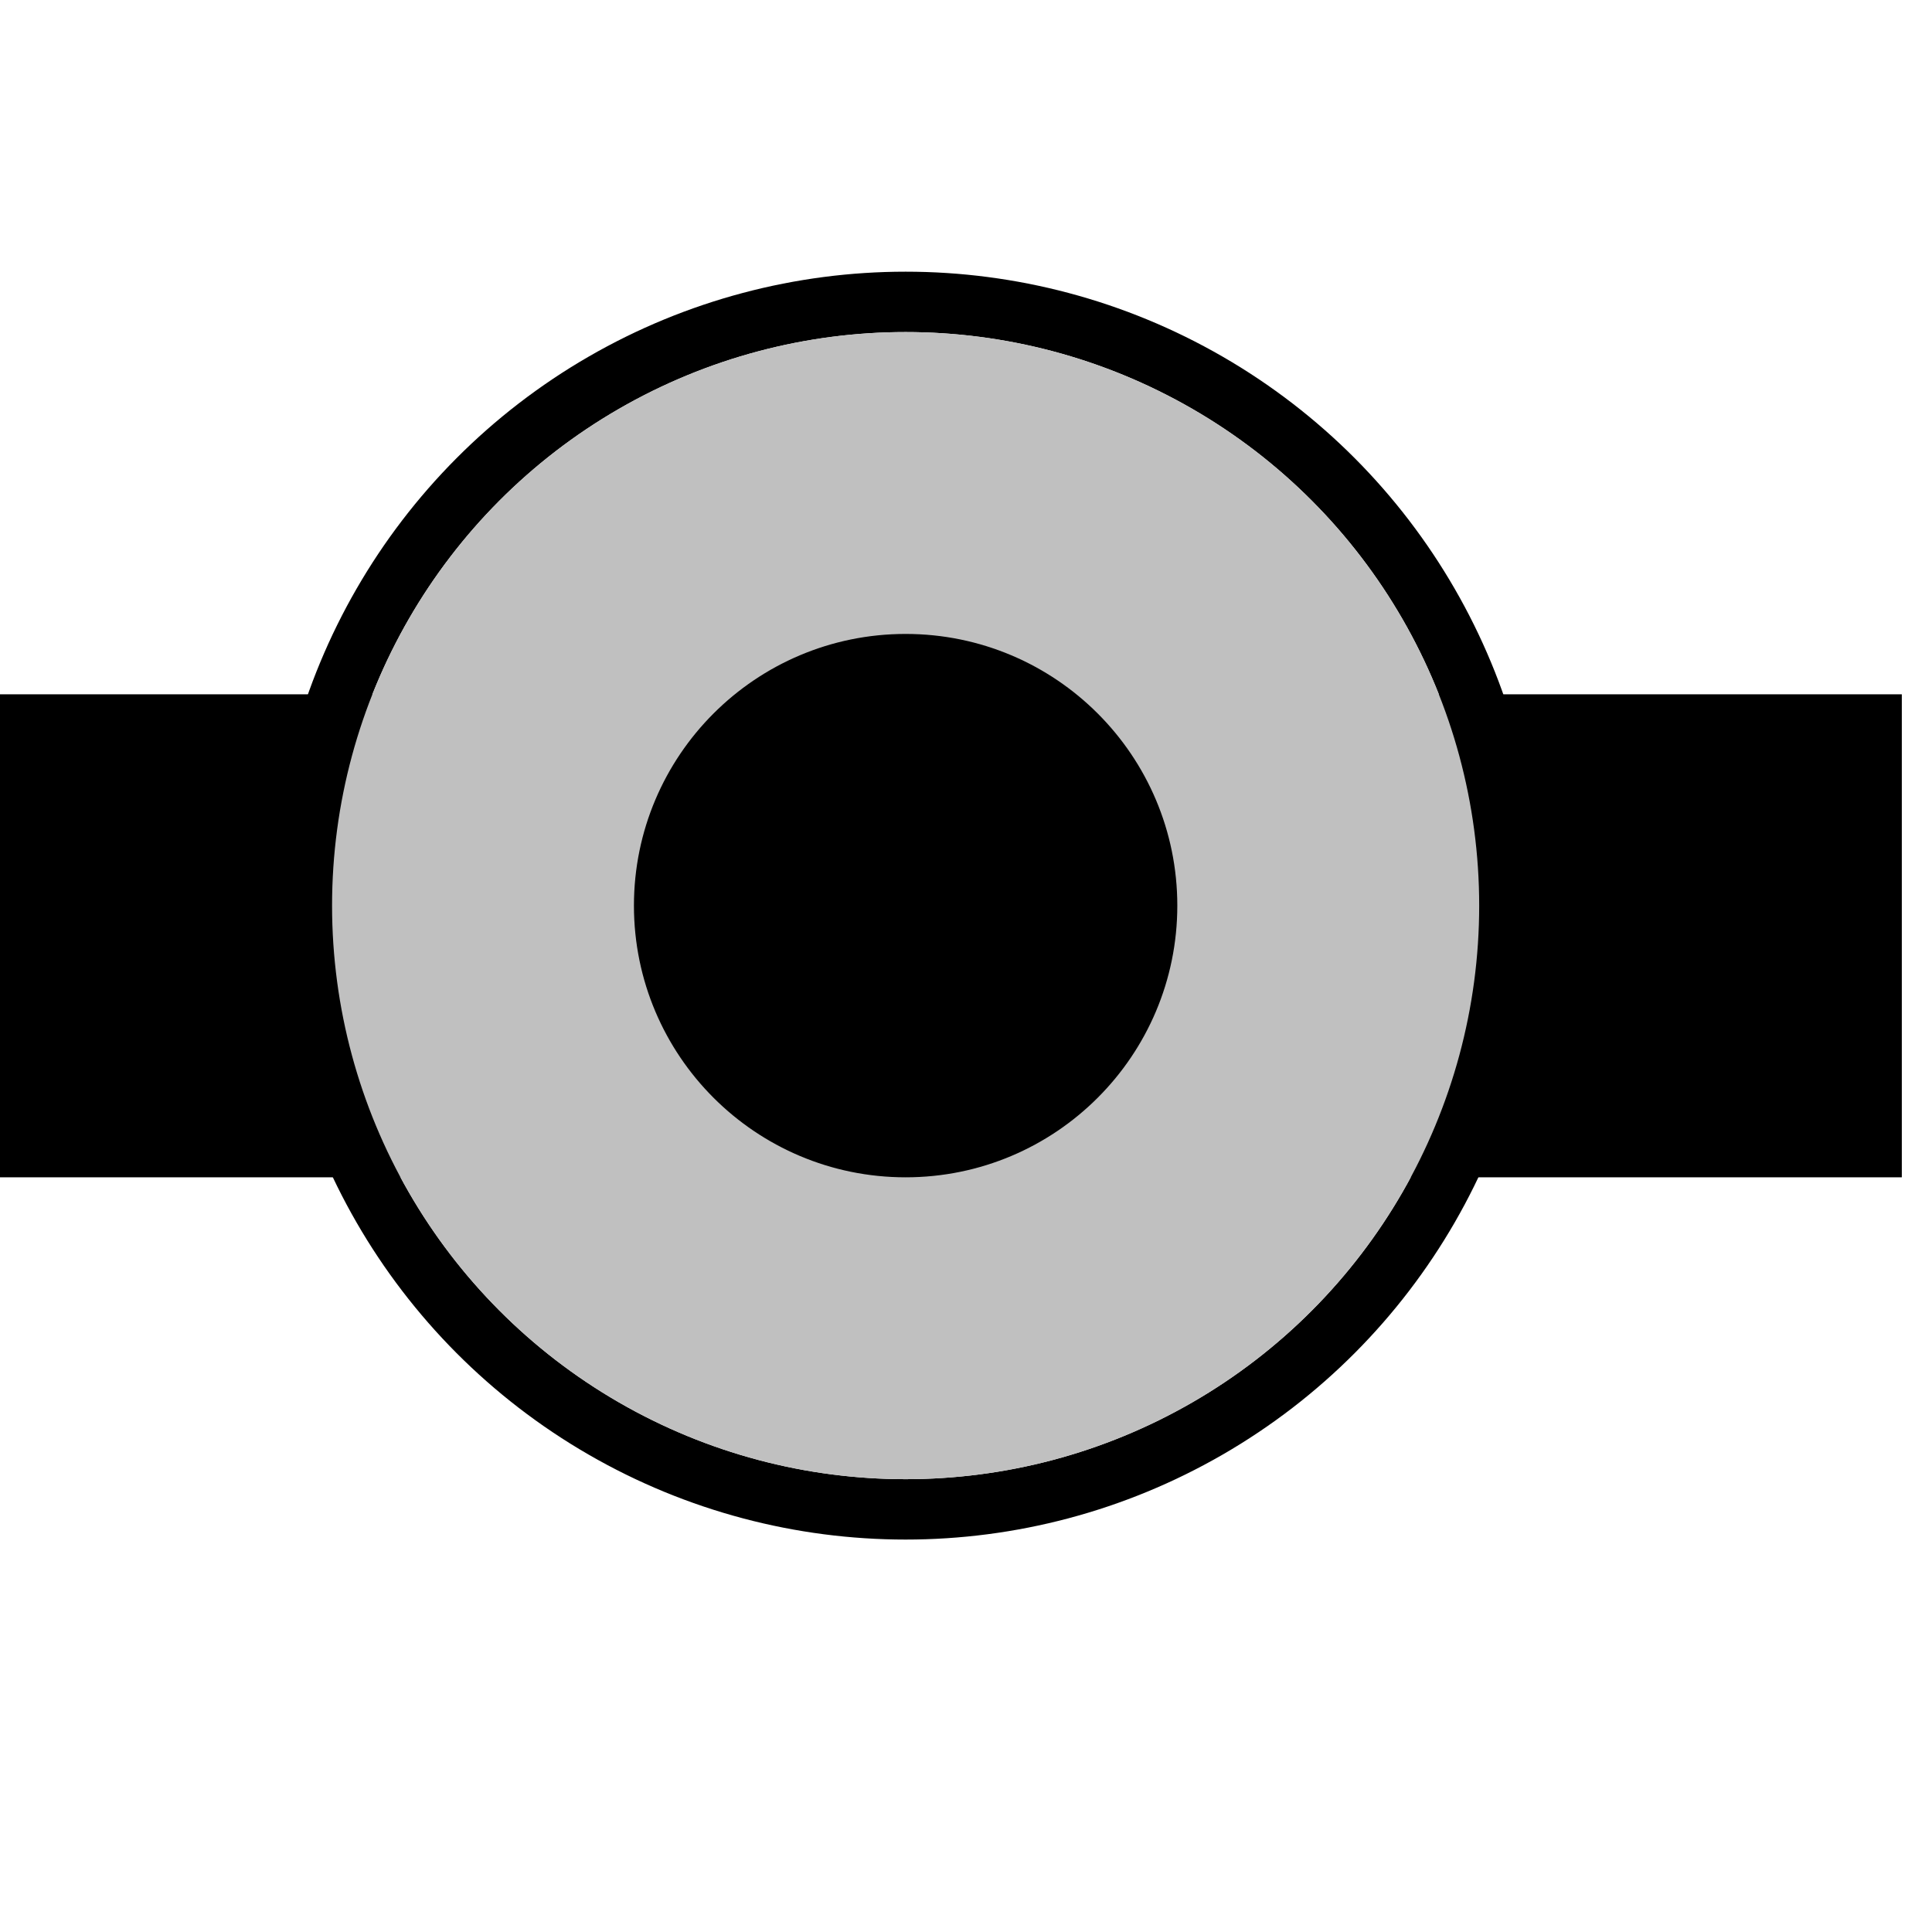 <svg width="32" height="32">
  <g>
   <!-- Track -->
    <path stroke="rgb(0,0,0)" fill="rgb(0,0,0)" d="M 0,12 L 31,12 L 31,19 L 0,19 z " />
   <!-- Button  -->
    <circle cx="15" cy="15" r="10" fill="none" stroke="rgb(0,0,0)"/>
    <circle cx="15" cy="15" r="9" fill="rgb(192,192,192)" stroke="rgb(192,192,192)"/>
    <circle cx="15" cy="15" r="4" fill="rgb(0,0,0)" stroke="rgb(0,0,0)"/>
  </g>
</svg>


